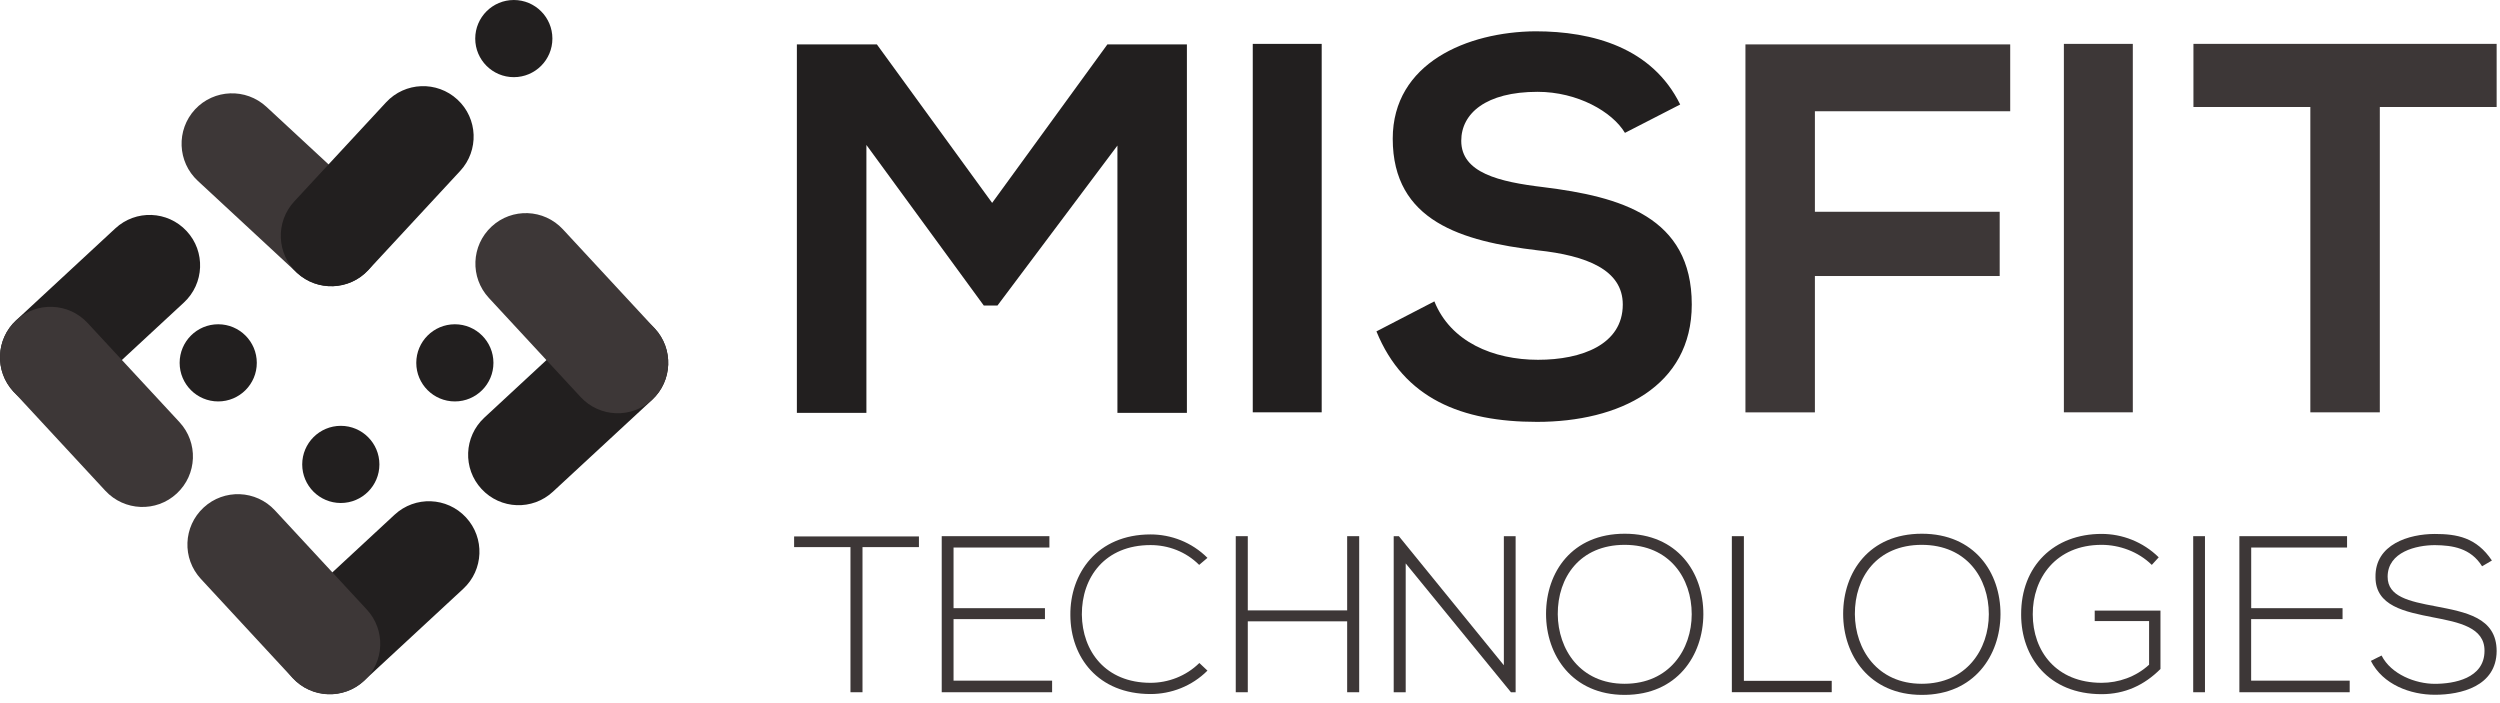 <svg width="96" height="27" viewBox="0 0 96 27" fill="none" xmlns="http://www.w3.org/2000/svg">
<g clip-path="url(#clip0_307_1651)">
<path d="M42.911 5.587L38.303 11.732H37.777L33.27 5.566V15.854H30.6V1.705H33.672L38.098 7.791L42.524 1.705H45.577V15.854H42.909V5.587H42.911Z" fill="#221F1F"/>
<path d="M48.106 15.835V1.685H50.753V15.833H48.106V15.835Z" fill="#221F1F"/>
<path d="M62.398 5.102C61.913 4.292 60.579 3.526 59.042 3.526C57.062 3.526 56.112 4.355 56.112 5.407C56.112 6.639 57.568 6.983 59.264 7.186C62.215 7.551 64.964 8.317 64.964 11.693C64.964 14.845 62.174 16.2 59.022 16.2C56.13 16.2 53.908 15.312 52.855 12.725L55.08 11.573C55.705 13.129 57.344 13.816 59.061 13.816C60.739 13.816 62.315 13.23 62.315 11.693C62.315 10.359 60.921 9.812 59.04 9.612C56.148 9.268 53.481 8.499 53.481 5.326C53.481 2.416 56.352 1.223 58.959 1.202C61.163 1.202 63.445 1.83 64.519 4.013L62.398 5.102Z" fill="#221F1F"/>
<path d="M67.025 15.835V1.705H77.192V4.272H69.692V8.132H76.788V10.599H69.692V15.835H67.025Z" fill="#3D3737"/>
<path d="M79.253 15.835V1.685H81.9V15.833H79.253V15.835Z" fill="#3D3737"/>
<path d="M88.715 4.11H84.228V1.685C88.311 1.685 91.768 1.685 95.871 1.685V4.11H91.385V15.833H88.717V4.11H88.715Z" fill="#3D3737"/>
<path d="M32.661 21.009H30.494V20.599H35.287V21.009H33.12V26.582H32.658V21.009H32.661Z" fill="#3D3737"/>
<path d="M36.616 23.354H40.126V23.774H36.616V26.137H40.401V26.582H36.162V20.589H40.297V21.025H36.616V23.354Z" fill="#3D3737"/>
<path d="M46.366 25.752C45.766 26.352 44.97 26.651 44.183 26.651C42.161 26.651 41.109 25.239 41.102 23.622C41.086 22.02 42.129 20.522 44.183 20.522C44.97 20.522 45.766 20.822 46.366 21.422L46.048 21.692C45.533 21.178 44.857 20.931 44.181 20.931C42.434 20.931 41.536 22.163 41.543 23.601C41.559 25.004 42.45 26.22 44.181 26.22C44.857 26.22 45.542 25.964 46.055 25.459L46.366 25.752Z" fill="#3D3737"/>
<path d="M51.731 26.582V23.859H47.915V26.582H47.453V20.589H47.915V23.439H51.731V20.589H52.193V26.582H51.731Z" fill="#3D3737"/>
<path d="M53.716 20.589L57.748 25.546V20.589H58.2V26.582H58.02L53.979 21.635V26.582H53.518V20.589H53.716Z" fill="#3D3737"/>
<path d="M65.409 23.594C65.4 25.17 64.399 26.684 62.389 26.684C60.376 26.684 59.368 25.161 59.368 23.575C59.368 21.967 60.369 20.495 62.389 20.495C64.408 20.495 65.416 21.976 65.409 23.594ZM59.818 23.585C59.827 24.937 60.683 26.257 62.386 26.257C64.099 26.257 64.962 24.939 64.962 23.585C64.962 22.198 64.106 20.922 62.386 20.922C60.665 20.924 59.811 22.172 59.818 23.585Z" fill="#3D3737"/>
<path d="M66.965 20.589V26.144H70.338V26.58H66.503V20.589H66.965Z" fill="#383130"/>
<path d="M76.819 23.594C76.809 25.17 75.808 26.684 73.798 26.684C71.785 26.684 70.777 25.161 70.777 23.575C70.777 21.967 71.778 20.495 73.798 20.495C75.817 20.495 76.825 21.976 76.819 23.594ZM71.227 23.585C71.236 24.937 72.092 26.257 73.795 26.257C75.508 26.257 76.371 24.939 76.371 23.585C76.371 22.198 75.515 20.922 73.795 20.922C72.074 20.924 71.218 22.172 71.227 23.585Z" fill="#3D3737"/>
<path d="M82.629 21.692C82.108 21.178 81.379 20.922 80.702 20.922C78.946 20.922 78.049 22.205 78.058 23.591C78.058 25.004 78.958 26.22 80.702 26.22C81.344 26.22 82.013 25.996 82.525 25.525V23.848H80.437V23.446H82.962V25.689C82.336 26.315 81.591 26.656 80.702 26.656C78.665 26.656 77.612 25.235 77.612 23.601C77.603 21.727 78.879 20.502 80.702 20.502C81.489 20.502 82.285 20.802 82.895 21.401L82.629 21.692Z" fill="#3D3737"/>
<path d="M84.219 26.582V20.589H84.671V26.582H84.219Z" fill="#3D3737"/>
<path d="M86.444 23.354H89.954V23.774H86.444V26.137H90.228V26.582H85.992V20.589H90.127V21.025H86.446V23.354H86.444Z" fill="#3D3737"/>
<path d="M95.312 21.745C94.876 21.044 94.175 20.94 93.499 20.933C92.797 20.933 91.685 21.189 91.685 22.149C91.685 22.911 92.506 23.091 93.517 23.28C94.673 23.504 95.871 23.707 95.871 25.002C95.862 26.354 94.5 26.679 93.499 26.679C92.566 26.679 91.505 26.294 91.041 25.378L91.452 25.172C91.821 25.899 92.762 26.259 93.496 26.259C94.232 26.259 95.405 26.054 95.405 24.992C95.414 24.092 94.422 23.896 93.436 23.707C92.34 23.492 91.219 23.271 91.219 22.165C91.193 20.898 92.511 20.504 93.496 20.504C94.352 20.504 95.098 20.64 95.689 21.524L95.312 21.745Z" fill="#3D3737"/>
<path d="M7.062 11.617L3.256 15.143C2.469 15.872 1.244 15.826 0.515 15.039C-0.212 14.255 -0.166 13.027 0.621 12.298L4.426 8.772C5.213 8.042 6.438 8.088 7.168 8.875C7.897 9.66 7.848 10.888 7.062 11.617Z" fill="#221F1F"/>
<path d="M4.045 18.845L0.519 15.039C-0.21 14.252 -0.164 13.027 0.623 12.298C1.408 11.571 2.635 11.617 3.365 12.404L6.891 16.209C7.62 16.996 7.574 18.221 6.787 18.951C6.002 19.68 4.775 19.631 4.045 18.845Z" fill="#3D3737"/>
<path d="M17.788 22.611L13.982 26.137C13.195 26.866 11.97 26.82 11.241 26.033C10.514 25.248 10.56 24.021 11.347 23.291L15.152 19.765C15.939 19.036 17.165 19.082 17.894 19.869C18.623 20.656 18.575 21.884 17.788 22.611Z" fill="#221F1F"/>
<path d="M10.558 19.599L14.084 23.405C14.813 24.192 14.767 25.417 13.98 26.146C13.195 26.873 11.968 26.827 11.239 26.04L7.715 22.232C6.985 21.445 7.032 20.22 7.818 19.491C8.603 18.764 9.831 18.812 10.558 19.599Z" fill="#3D3737"/>
<path d="M10.23 4.101L14.035 7.627C14.822 8.356 14.868 9.582 14.142 10.368C13.415 11.153 12.187 11.199 11.4 10.472L7.595 6.944C6.808 6.215 6.762 4.989 7.488 4.202C8.218 3.418 9.443 3.374 10.23 4.101Z" fill="#3D3737"/>
<path d="M17.67 6.565L14.144 10.371C13.415 11.158 12.189 11.204 11.402 10.477C10.618 9.75 10.572 8.522 11.299 7.735L14.825 3.93C15.554 3.143 16.779 3.097 17.566 3.824C18.353 4.551 18.399 5.778 17.67 6.565Z" fill="#221F1F"/>
<path d="M18.598 16.038L22.403 12.512C23.19 11.783 24.415 11.829 25.145 12.616C25.872 13.401 25.825 14.629 25.038 15.358L21.233 18.881C20.446 19.611 19.221 19.565 18.492 18.778C17.765 17.995 17.811 16.768 18.598 16.038Z" fill="#221F1F"/>
<path d="M21.616 8.806L25.142 12.611C25.872 13.399 25.826 14.624 25.038 15.353C24.254 16.08 23.026 16.034 22.297 15.247L18.773 11.441C18.044 10.655 18.09 9.429 18.877 8.7C19.659 7.973 20.887 8.019 21.616 8.806Z" fill="#3D3737"/>
<path d="M8.379 15.415C9.198 15.415 9.861 14.752 9.861 13.934C9.861 13.116 9.198 12.452 8.379 12.452C7.561 12.452 6.898 13.116 6.898 13.934C6.898 14.752 7.561 15.415 8.379 15.415Z" fill="#221F1F"/>
<path d="M17.467 15.415C18.285 15.415 18.948 14.752 18.948 13.934C18.948 13.116 18.285 12.452 17.467 12.452C16.649 12.452 15.985 13.116 15.985 13.934C15.985 14.752 16.649 15.415 17.467 15.415Z" fill="#221F1F"/>
<path d="M13.087 19.315C13.905 19.315 14.569 18.652 14.569 17.834C14.569 17.016 13.905 16.352 13.087 16.352C12.269 16.352 11.605 17.016 11.605 17.834C11.605 18.652 12.269 19.315 13.087 19.315Z" fill="#221F1F"/>
<path d="M19.731 2.963C20.549 2.963 21.212 2.3 21.212 1.482C21.212 0.663 20.549 0 19.731 0C18.913 0 18.249 0.663 18.249 1.482C18.249 2.3 18.913 2.963 19.731 2.963Z" fill="#221F1F"/>
</g>
<defs>
<clipPath id="clip0_307_1651">
<rect width="96" height="26.769" fill="white"/>
</clipPath>
</defs>
</svg>

